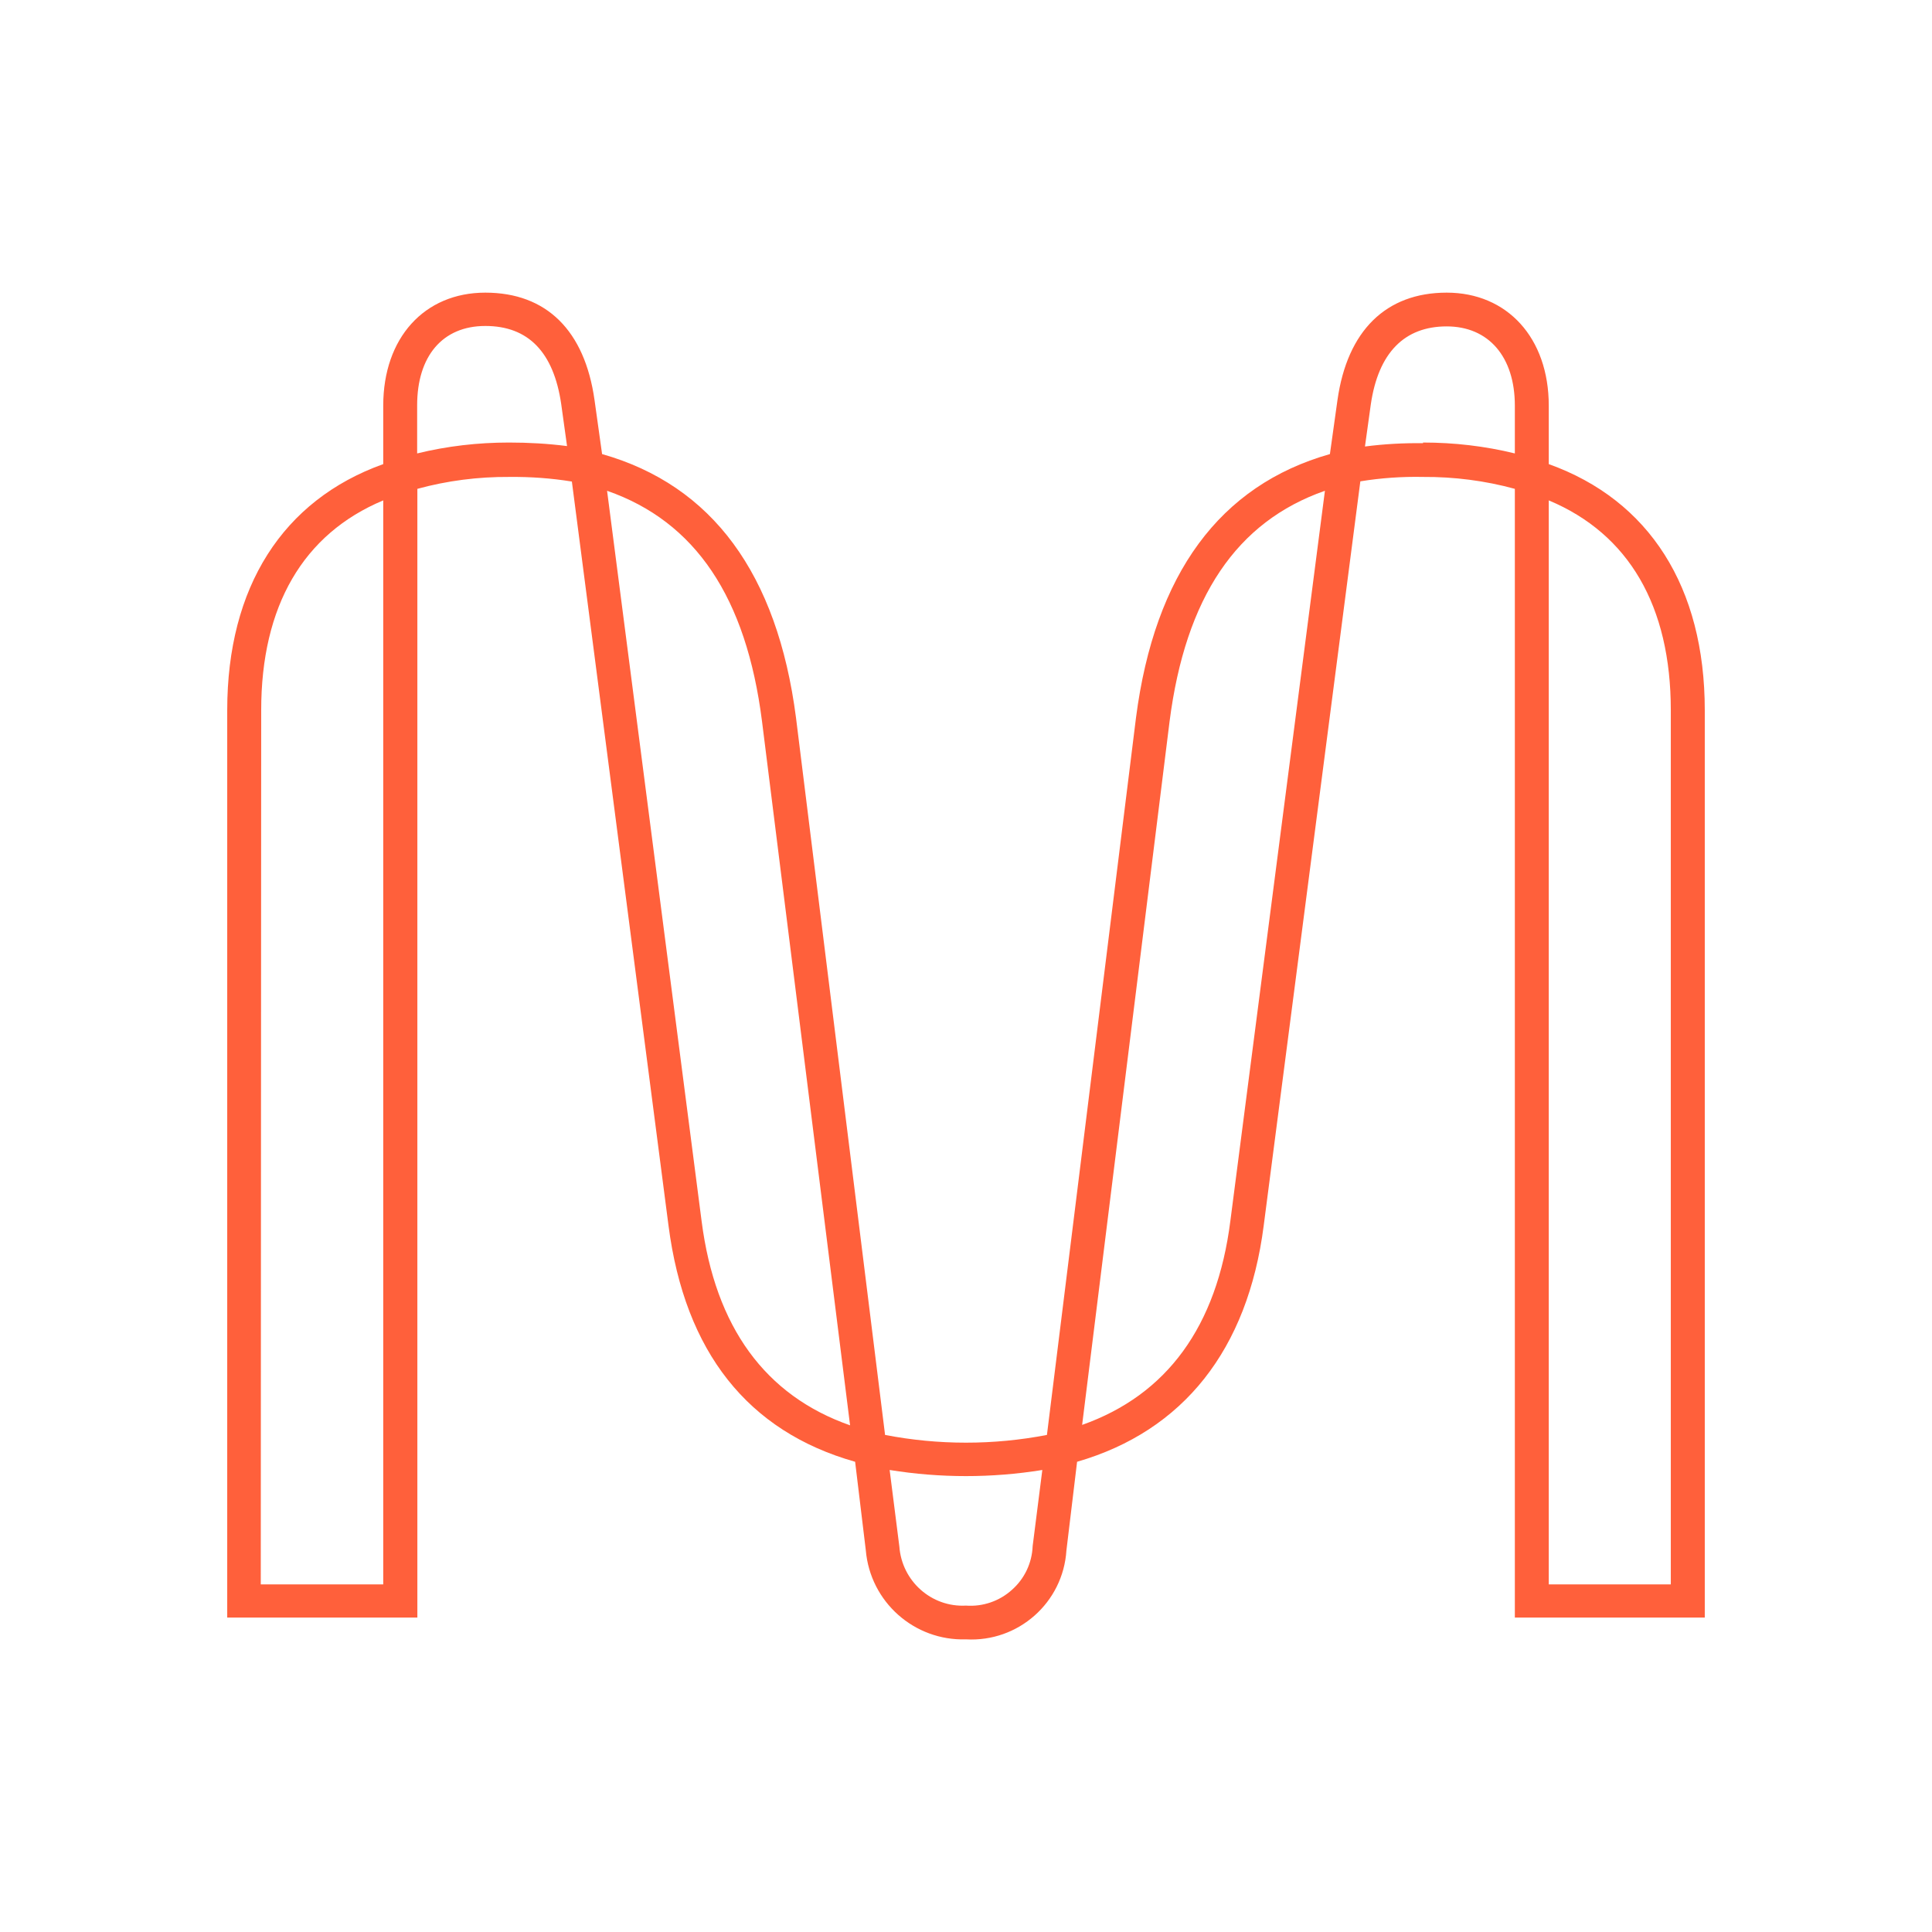 <?xml version="1.0" encoding="UTF-8"?>
<svg xmlns="http://www.w3.org/2000/svg" xmlns:xlink="http://www.w3.org/1999/xlink" width="36" height="36" viewBox="0 0 36 36" version="1.1">
<g id="surface1">
<path style=" stroke:none;fill-rule:nonzero;fill:rgb(100%,37.647%,23.137%);fill-opacity:1;" d="M 18 30.547 C 17.035 30.578 16.215 29.848 16.133 28.887 L 15.934 27.238 C 13.934 26.672 12.762 25.191 12.457 22.84 L 10.656 8.973 C 10.27 8.91 9.879 8.883 9.488 8.887 C 8.91 8.883 8.332 8.957 7.777 9.109 L 7.777 30.141 L 4.234 30.141 L 4.234 13.234 C 4.234 10.941 5.266 9.32 7.141 8.648 L 7.141 7.559 C 7.141 6.297 7.906 5.453 9.043 5.453 C 10.184 5.453 10.895 6.16 11.078 7.453 L 11.219 8.461 C 13.27 9.043 14.484 10.691 14.832 13.371 L 16.492 26.738 C 17.488 26.93 18.512 26.93 19.508 26.738 L 21.168 13.371 C 21.516 10.691 22.73 9.043 24.781 8.461 L 24.922 7.453 C 25.105 6.164 25.824 5.453 26.957 5.453 C 28.086 5.453 28.859 6.297 28.859 7.559 L 28.859 8.648 C 30.734 9.32 31.766 10.941 31.766 13.234 L 31.766 30.141 L 28.227 30.141 L 28.227 9.109 C 27.672 8.957 27.094 8.883 26.516 8.887 C 26.125 8.879 25.734 8.906 25.348 8.969 L 23.547 22.84 C 23.25 25.148 22.051 26.664 20.07 27.238 L 19.871 28.891 C 19.809 29.863 18.973 30.602 18 30.547 Z M 16.578 27.398 L 16.758 28.816 C 16.805 29.461 17.355 29.953 18 29.918 C 18.312 29.941 18.621 29.836 18.855 29.625 C 19.09 29.418 19.23 29.125 19.242 28.809 L 19.422 27.391 C 18.48 27.543 17.52 27.543 16.578 27.391 Z M 28.859 29.523 L 31.133 29.523 L 31.133 13.234 C 31.133 11.293 30.352 9.949 28.859 9.324 Z M 4.859 29.523 L 7.141 29.523 L 7.141 9.324 C 5.648 9.949 4.867 11.293 4.867 13.234 Z M 11.312 9.145 L 13.074 22.758 C 13.328 24.727 14.258 26.004 15.84 26.559 L 14.199 13.441 C 13.906 11.129 12.957 9.719 11.312 9.145 Z M 24.688 9.145 C 23.043 9.719 22.09 11.129 21.793 13.445 L 20.164 26.551 C 21.742 25.992 22.676 24.719 22.926 22.75 Z M 7.773 8.449 C 8.332 8.312 8.906 8.246 9.484 8.246 C 9.848 8.246 10.207 8.266 10.566 8.312 L 10.457 7.527 C 10.316 6.562 9.844 6.074 9.043 6.074 C 8.242 6.074 7.773 6.641 7.773 7.551 Z M 26.516 8.246 C 27.094 8.246 27.668 8.312 28.227 8.449 L 28.227 7.559 C 28.227 6.648 27.738 6.082 26.957 6.082 C 26.172 6.082 25.684 6.57 25.543 7.535 L 25.434 8.32 C 25.793 8.273 26.152 8.254 26.516 8.258 Z M 26.516 8.246 "/>
</g>
</svg>
